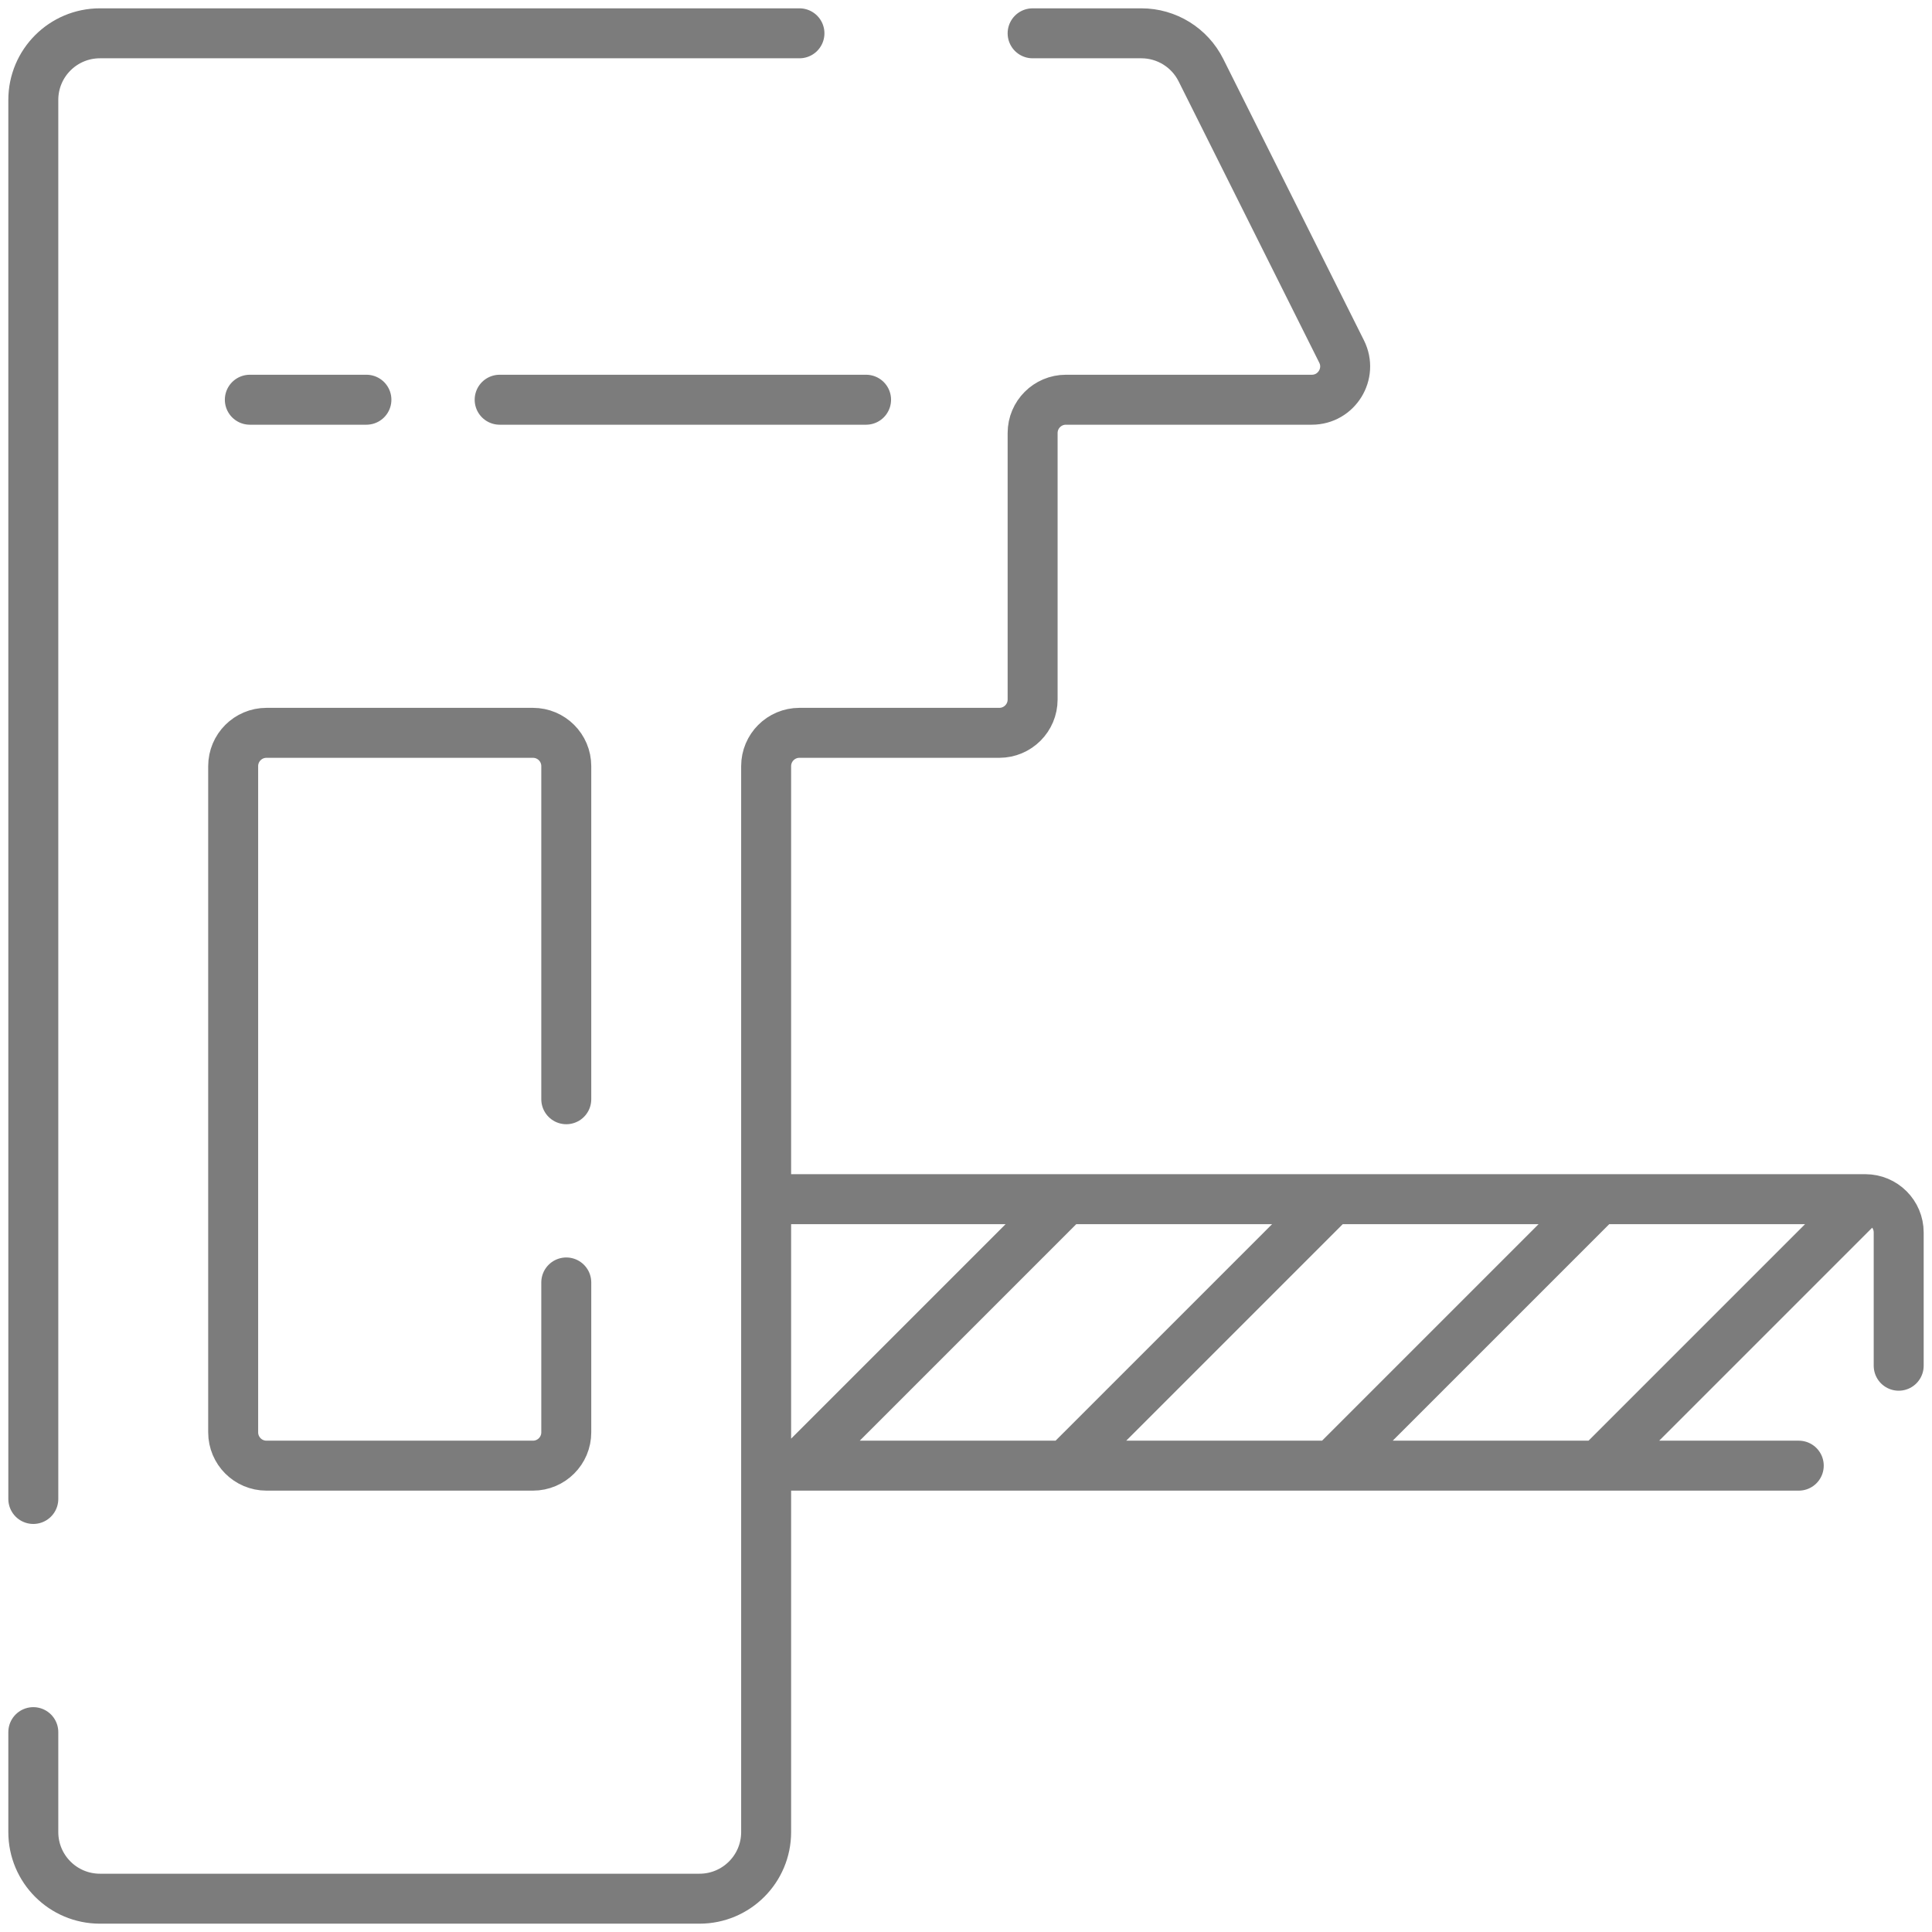 <svg width="58" height="58" viewBox="0 0 58 58" fill="none" xmlns="http://www.w3.org/2000/svg">
<path d="M1 45V3C1 1.895 1.895 1 3 1H24M1 52V55C1 56.105 1.895 57 3 57H21C22.105 57 23 56.105 23 55V23C23 22.448 23.448 22 24 22H30C30.552 22 31 21.552 31 21V13C31 12.448 31.448 12 32 12H39.382C40.125 12 40.609 11.218 40.276 10.553L36.053 2.106C35.714 1.428 35.022 1 34.264 1H31M17 33V23C17 22.448 16.552 22 16 22H8C7.448 22 7 22.448 7 23V43C7 43.552 7.448 44 8 44H16C16.552 44 17 43.552 17 43V38.5M7.5 12H11M15 12L26 12M23 36H56M56 36C56.552 36 57 36.448 57 37V41M56 36L48 44M54 44H23M24 44L32 36M32 44L40 36M40 44L48 36" stroke="#7C7C7C" stroke-width="1.5" stroke-linecap="round"/>
</svg>
